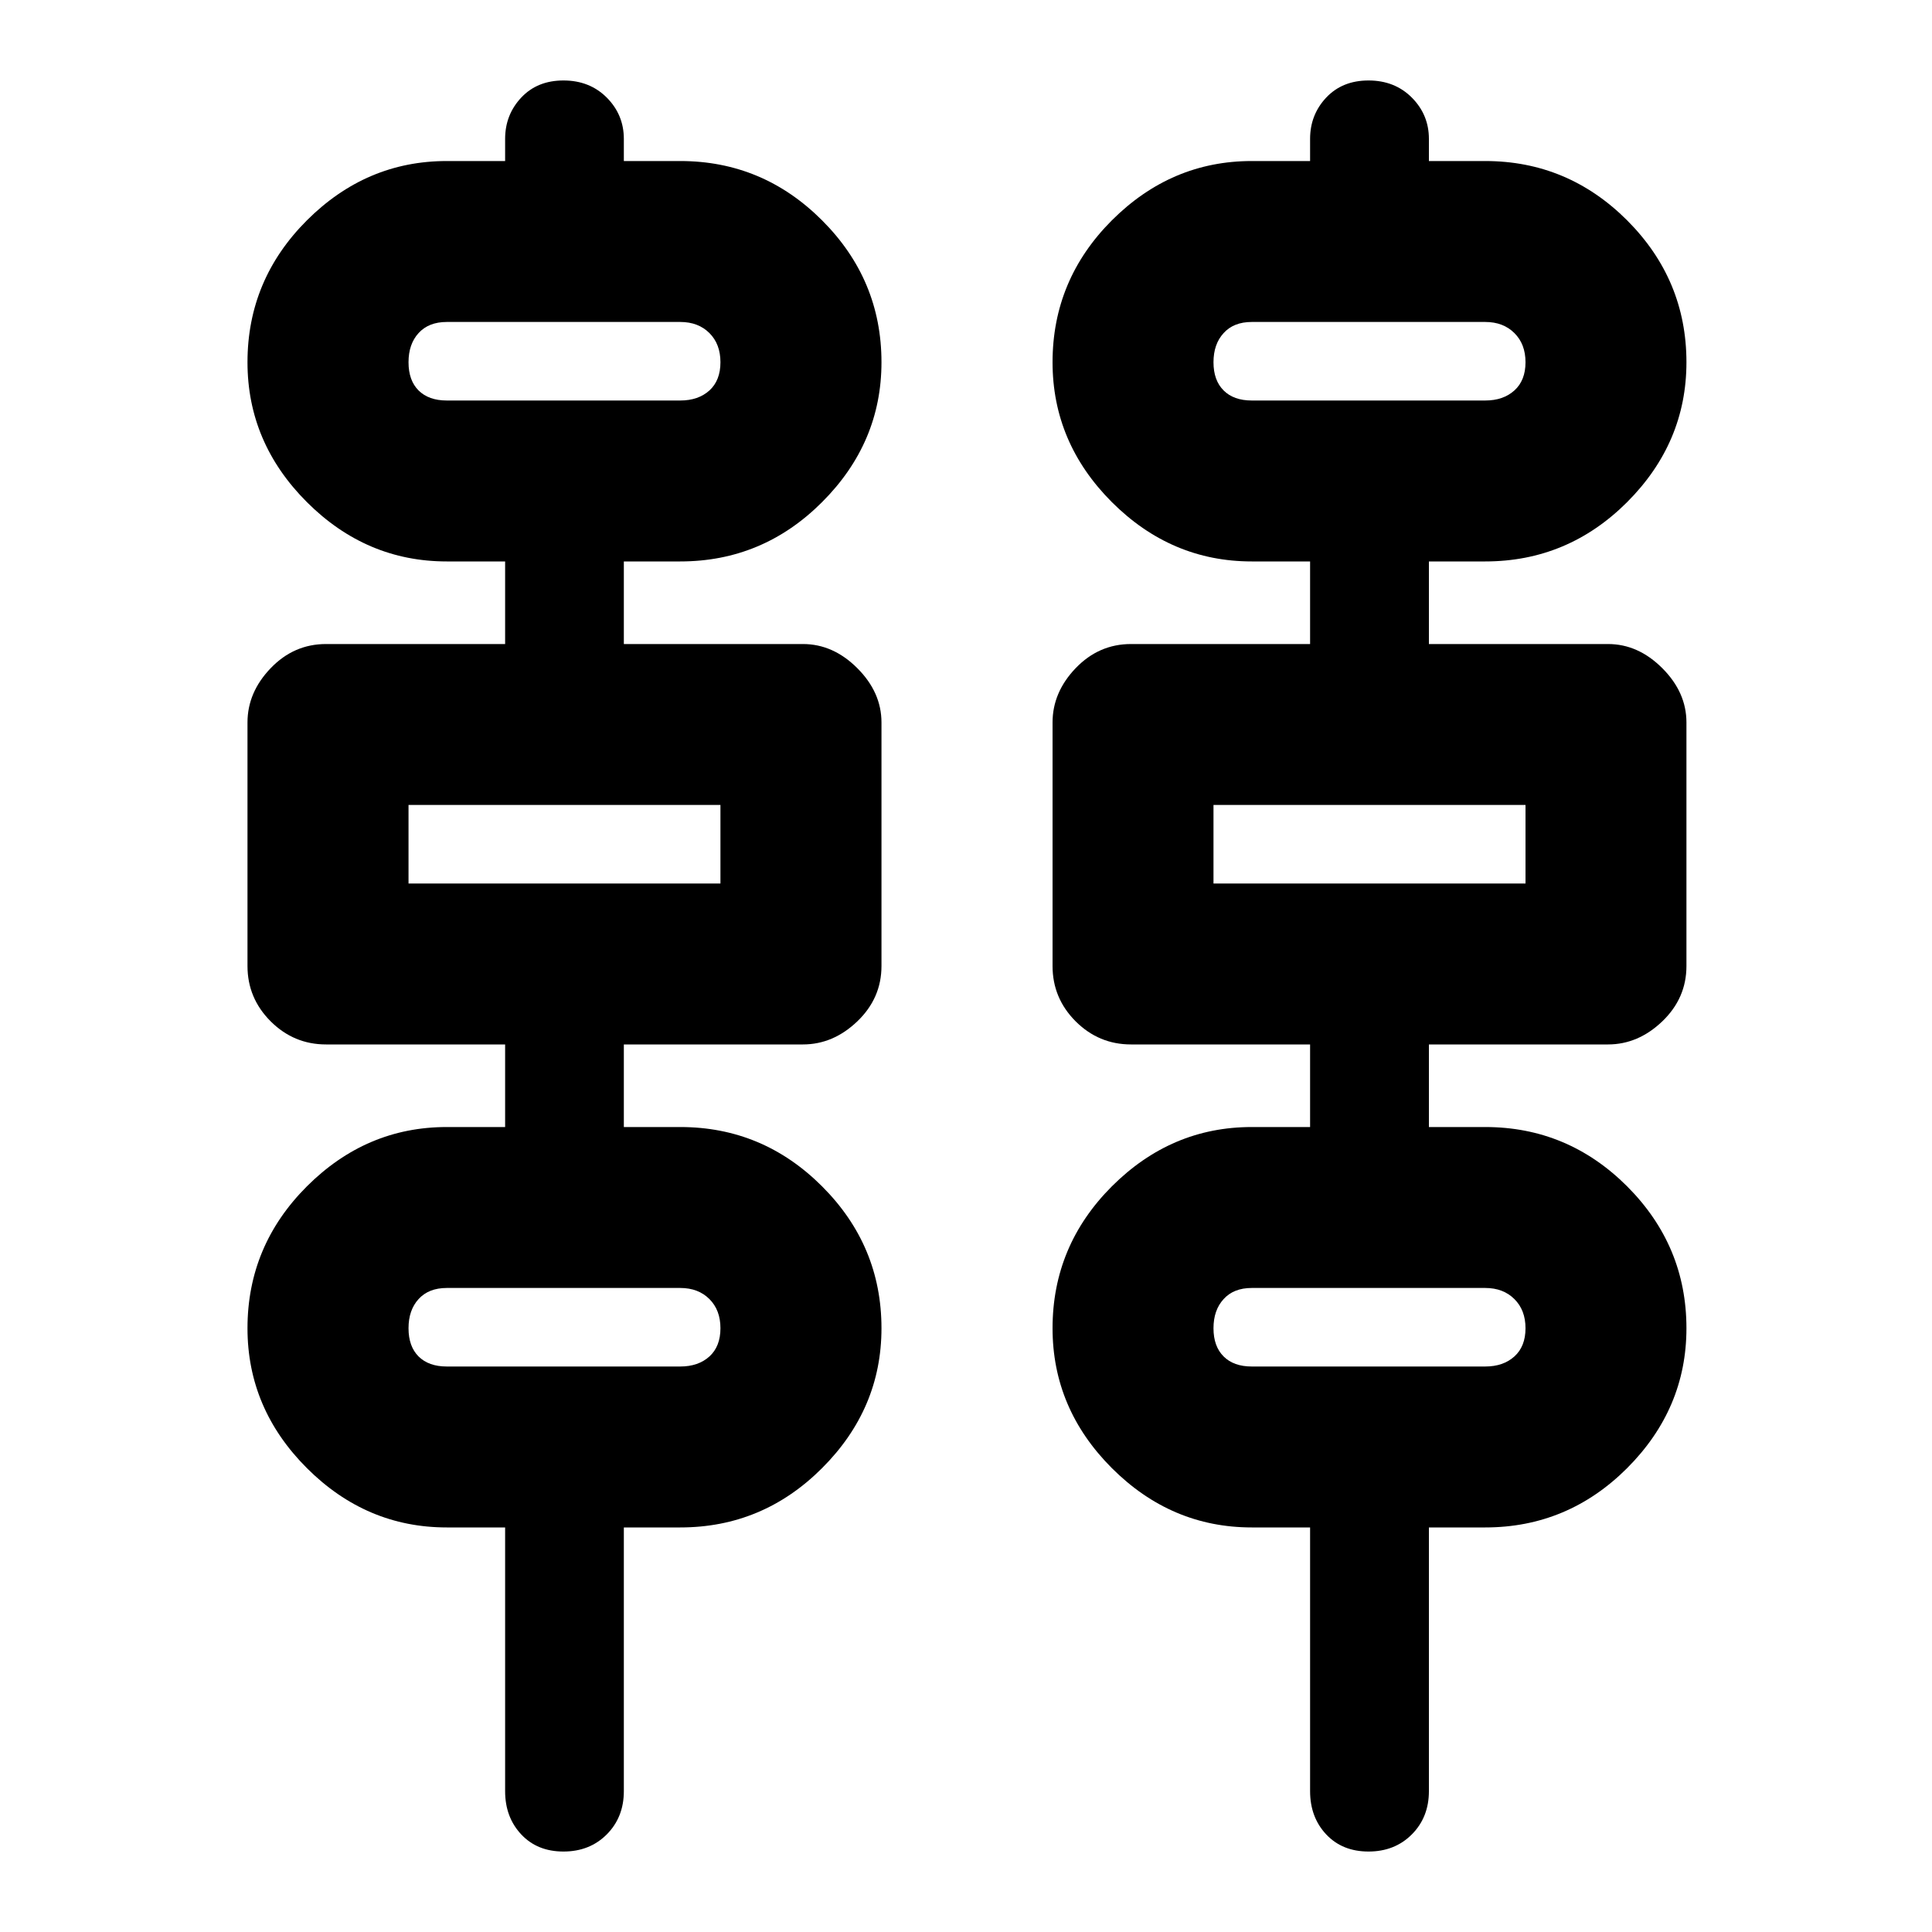 <svg xmlns="http://www.w3.org/2000/svg" height="20" width="20"><path d="M5.229 18.542v-2.73h-.604q-.833 0-1.448-.614-.615-.615-.615-1.448 0-.854.615-1.469.615-.614 1.448-.614h.604v-.855H3.375q-.333 0-.573-.239-.24-.24-.24-.573V7.479q0-.312.24-.562.24-.25.573-.25h1.854v-.855h-.604q-.833 0-1.448-.614-.615-.615-.615-1.448 0-.854.615-1.469.615-.614 1.448-.614h.604v-.229q0-.25.167-.428.166-.177.437-.177t.448.177q.177.178.177.428v.229h.584q.854 0 1.468.614.615.615.615 1.469 0 .833-.615 1.448-.614.614-1.468.614h-.584v.855h1.854q.313 0 .563.25.25.25.25.562V10q0 .333-.25.573-.25.239-.563.239H6.458v.855h.584q.854 0 1.468.614.615.615.615 1.469 0 .833-.615 1.448-.614.614-1.468.614h-.584v2.73q0 .27-.177.448-.177.177-.448.177t-.437-.177q-.167-.178-.167-.448Zm8.333 0v-2.73h-.604q-.833 0-1.448-.614-.614-.615-.614-1.448 0-.854.614-1.469.615-.614 1.448-.614h.604v-.855h-1.854q-.333 0-.573-.239-.239-.24-.239-.573V7.479q0-.312.239-.562.24-.25.573-.25h1.854v-.855h-.604q-.833 0-1.448-.614-.614-.615-.614-1.448 0-.854.614-1.469.615-.614 1.448-.614h.604v-.229q0-.25.167-.428.167-.177.438-.177t.448.177q.177.178.177.428v.229h.583q.854 0 1.469.614.614.615.614 1.469 0 .833-.614 1.448-.615.614-1.469.614h-.583v.855h1.854q.312 0 .562.25.25.25.25.562V10q0 .333-.25.573-.25.239-.562.239h-1.854v.855h.583q.854 0 1.469.614.614.615.614 1.469 0 .833-.614 1.448-.615.614-1.469.614h-.583v2.73q0 .27-.177.448-.177.177-.448.177t-.438-.177q-.167-.178-.167-.448ZM4.625 4.146h2.417q.187 0 .302-.104.114-.104.114-.292t-.114-.302q-.115-.115-.302-.115H4.625q-.187 0-.292.115-.104.114-.104.302t.104.292q.105.104.292.104Zm8.333 0h2.417q.187 0 .302-.104.115-.104.115-.292t-.115-.302q-.115-.115-.302-.115h-2.417q-.187 0-.291.115-.105.114-.105.302t.105.292q.104.104.291.104Zm-8.729 5h3.229v-.813H4.229Zm8.333 0h3.23v-.813h-3.23Zm-7.937 5h2.417q.187 0 .302-.104.114-.104.114-.292t-.114-.302q-.115-.115-.302-.115H4.625q-.187 0-.292.115-.104.114-.104.302t.104.292q.105.104.292.104Zm8.333 0h2.417q.187 0 .302-.104.115-.104.115-.292t-.115-.302q-.115-.115-.302-.115h-2.417q-.187 0-.291.115-.105.114-.105.302t.105.292q.104.104.291.104Zm-8.729-10v-.813.813Zm8.333 0v-.813.813Zm-8.333 5v-.813Zm8.333 0v-.813Zm-8.333 5v-.813.813Zm8.333 0v-.813.813Z"/></svg>
